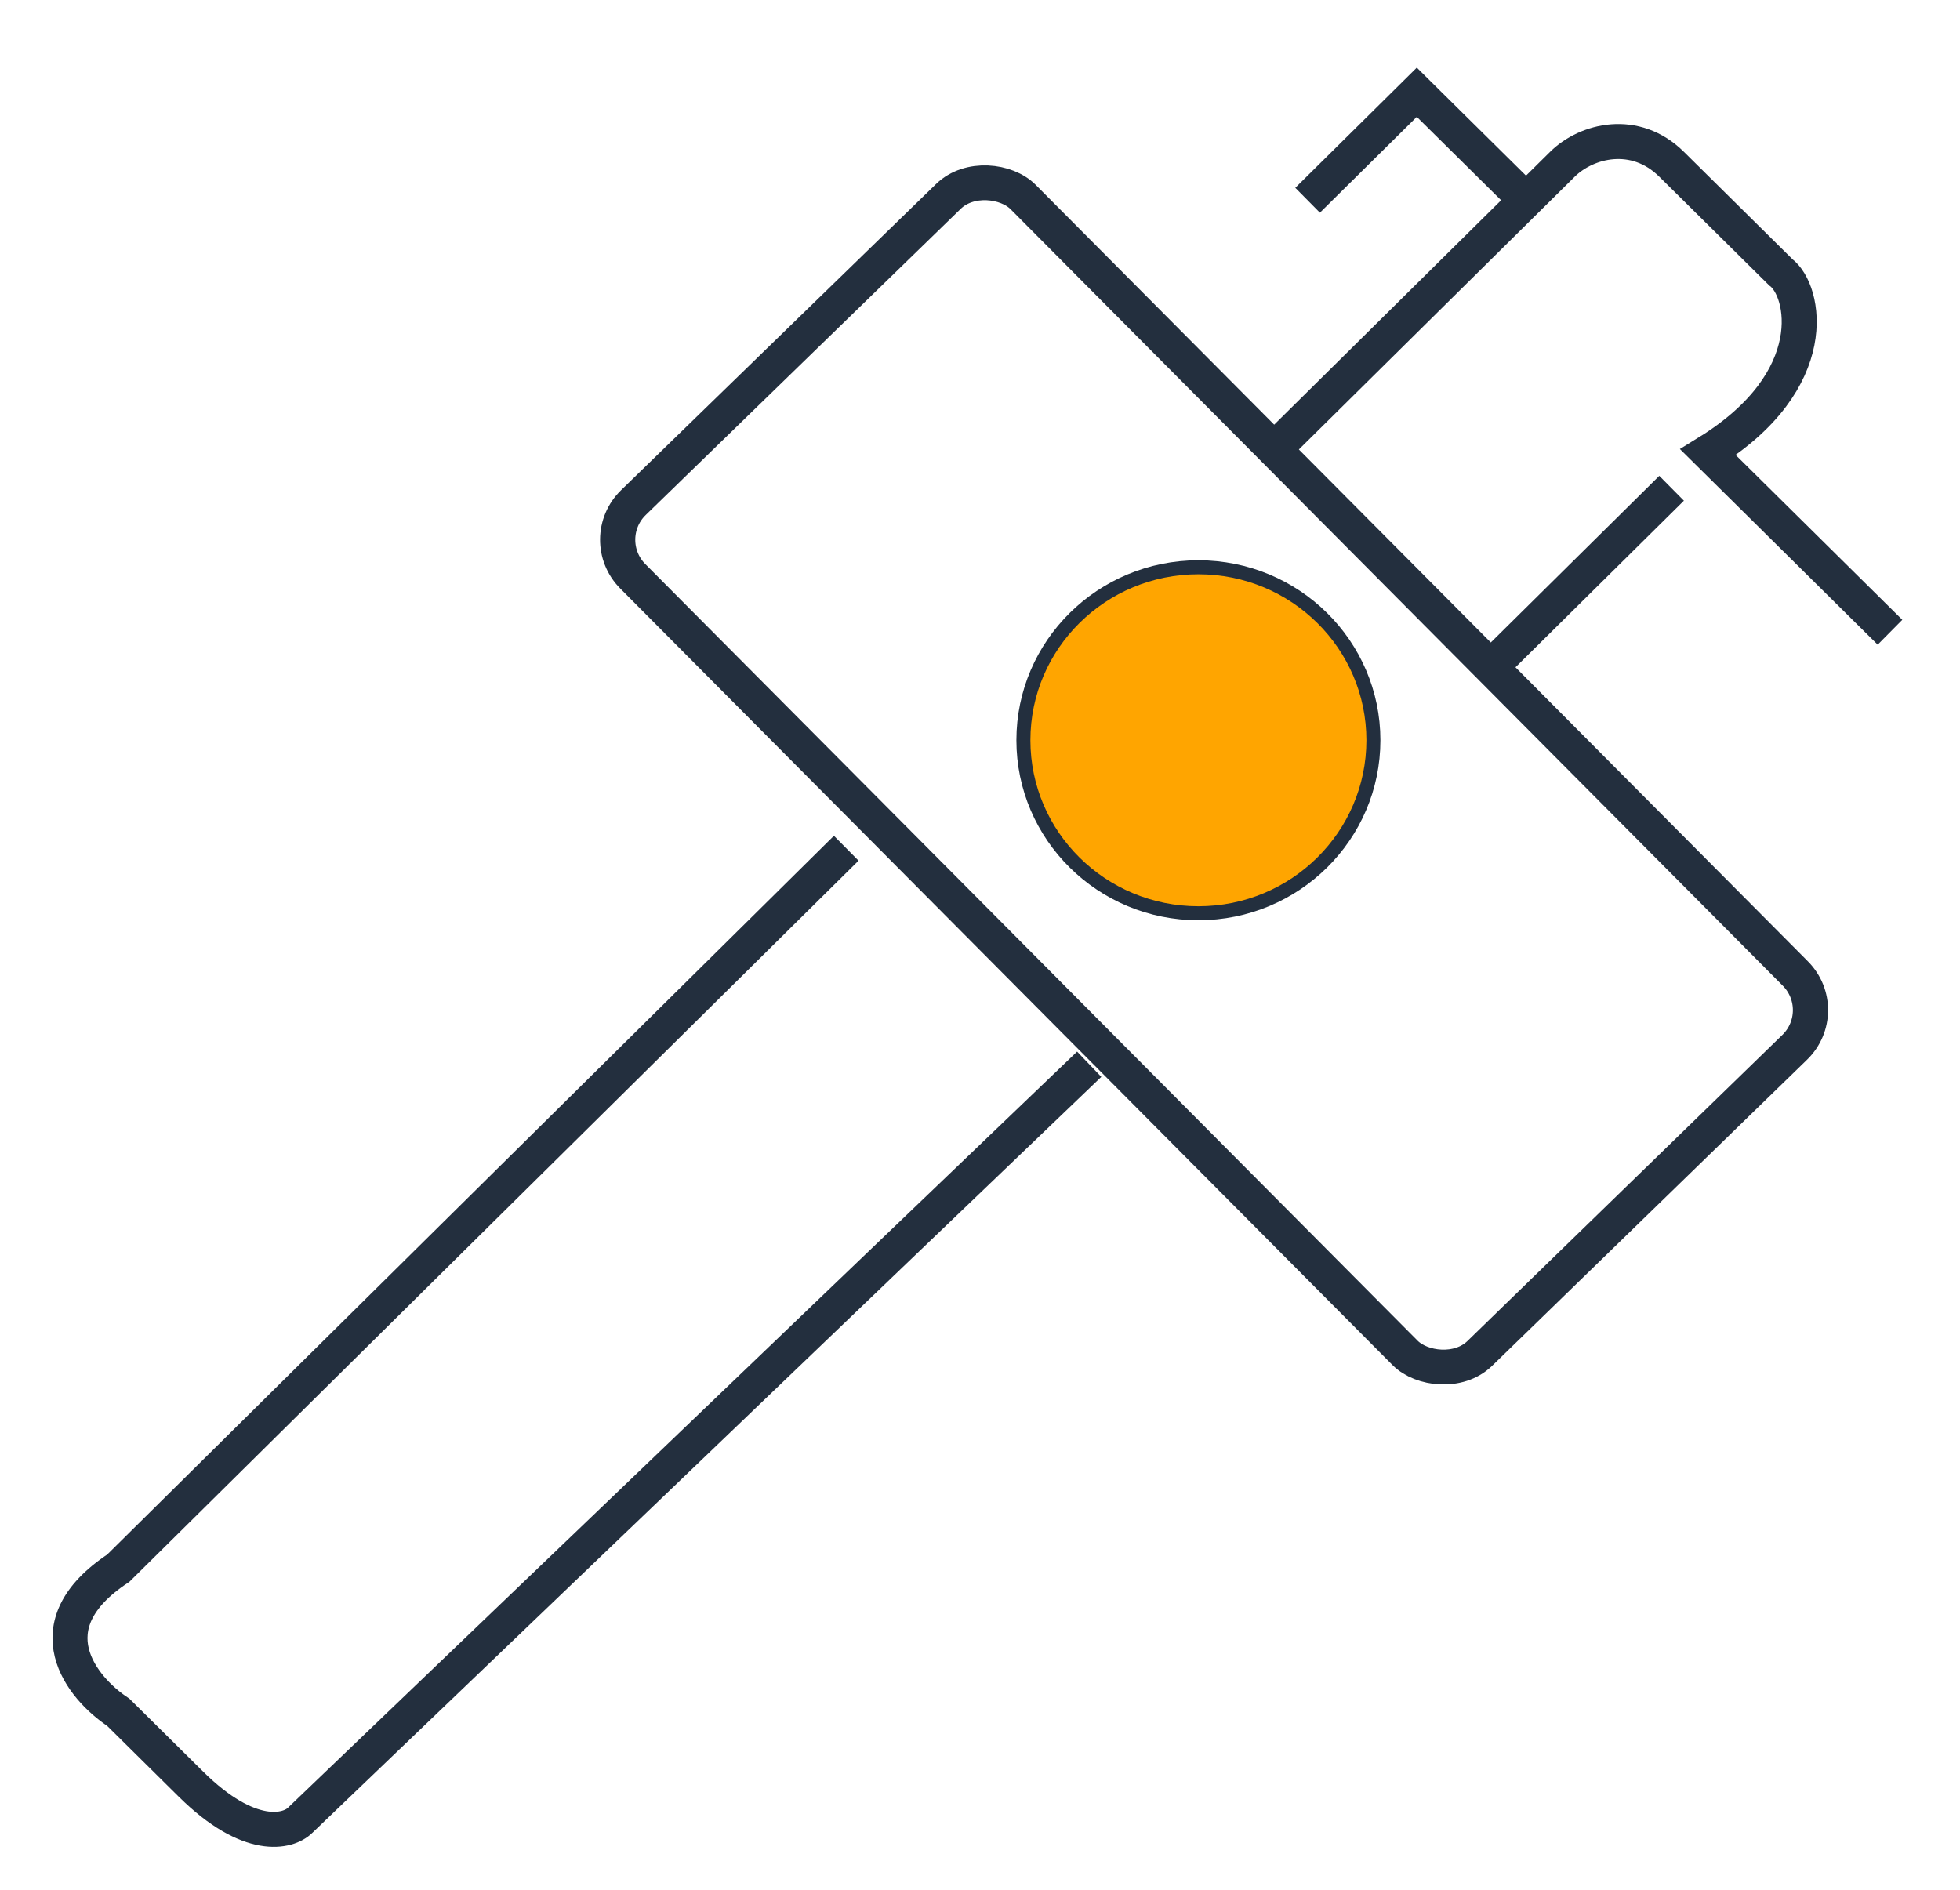 <svg width="28" height="27" viewBox="0 0 28 27" fill="none" xmlns="http://www.w3.org/2000/svg">
    <rect x="0.355" y="0.003" width="7.776" height="17.148" rx="0.75" transform="matrix(0.717 -0.697 0.705 0.709 8.255 7.948)" stroke="#232F3E" stroke-width="0.5"/>
    <path d="M19.62 10.576C19.62 11.94 18.502 13.048 17.12 13.048C15.738 13.048 14.62 11.94 14.62 10.576C14.62 9.212 15.738 8.105 17.12 8.105C18.502 8.105 19.62 9.212 19.62 10.576Z" fill="#FFA500" stroke="#232F3E" stroke-width="0.2"/>
    <path d="M18.68 2.861L20.24 1.318L21.8 2.861" stroke="#232F3E" stroke-width="0.5"/>
    <path d="M18.16 6.461L22.32 2.347C22.667 2.004 23.36 1.832 23.88 2.347L25.44 3.89C25.787 4.147 26.064 5.433 24.4 6.461L27 9.033" stroke="#232F3E" stroke-width="0.5"/>
    <path d="M23.88 6.976L21.28 9.548" stroke="#232F3E" stroke-width="0.5"/>
    <path d="M15.56 15.205L4.289 26.006C4.116 26.178 3.561 26.315 2.729 25.492L1.689 24.463C1.169 24.12 0.441 23.229 1.689 22.406L12.089 12.119" stroke="#232F3E" stroke-width="0.5"/>
</svg>
